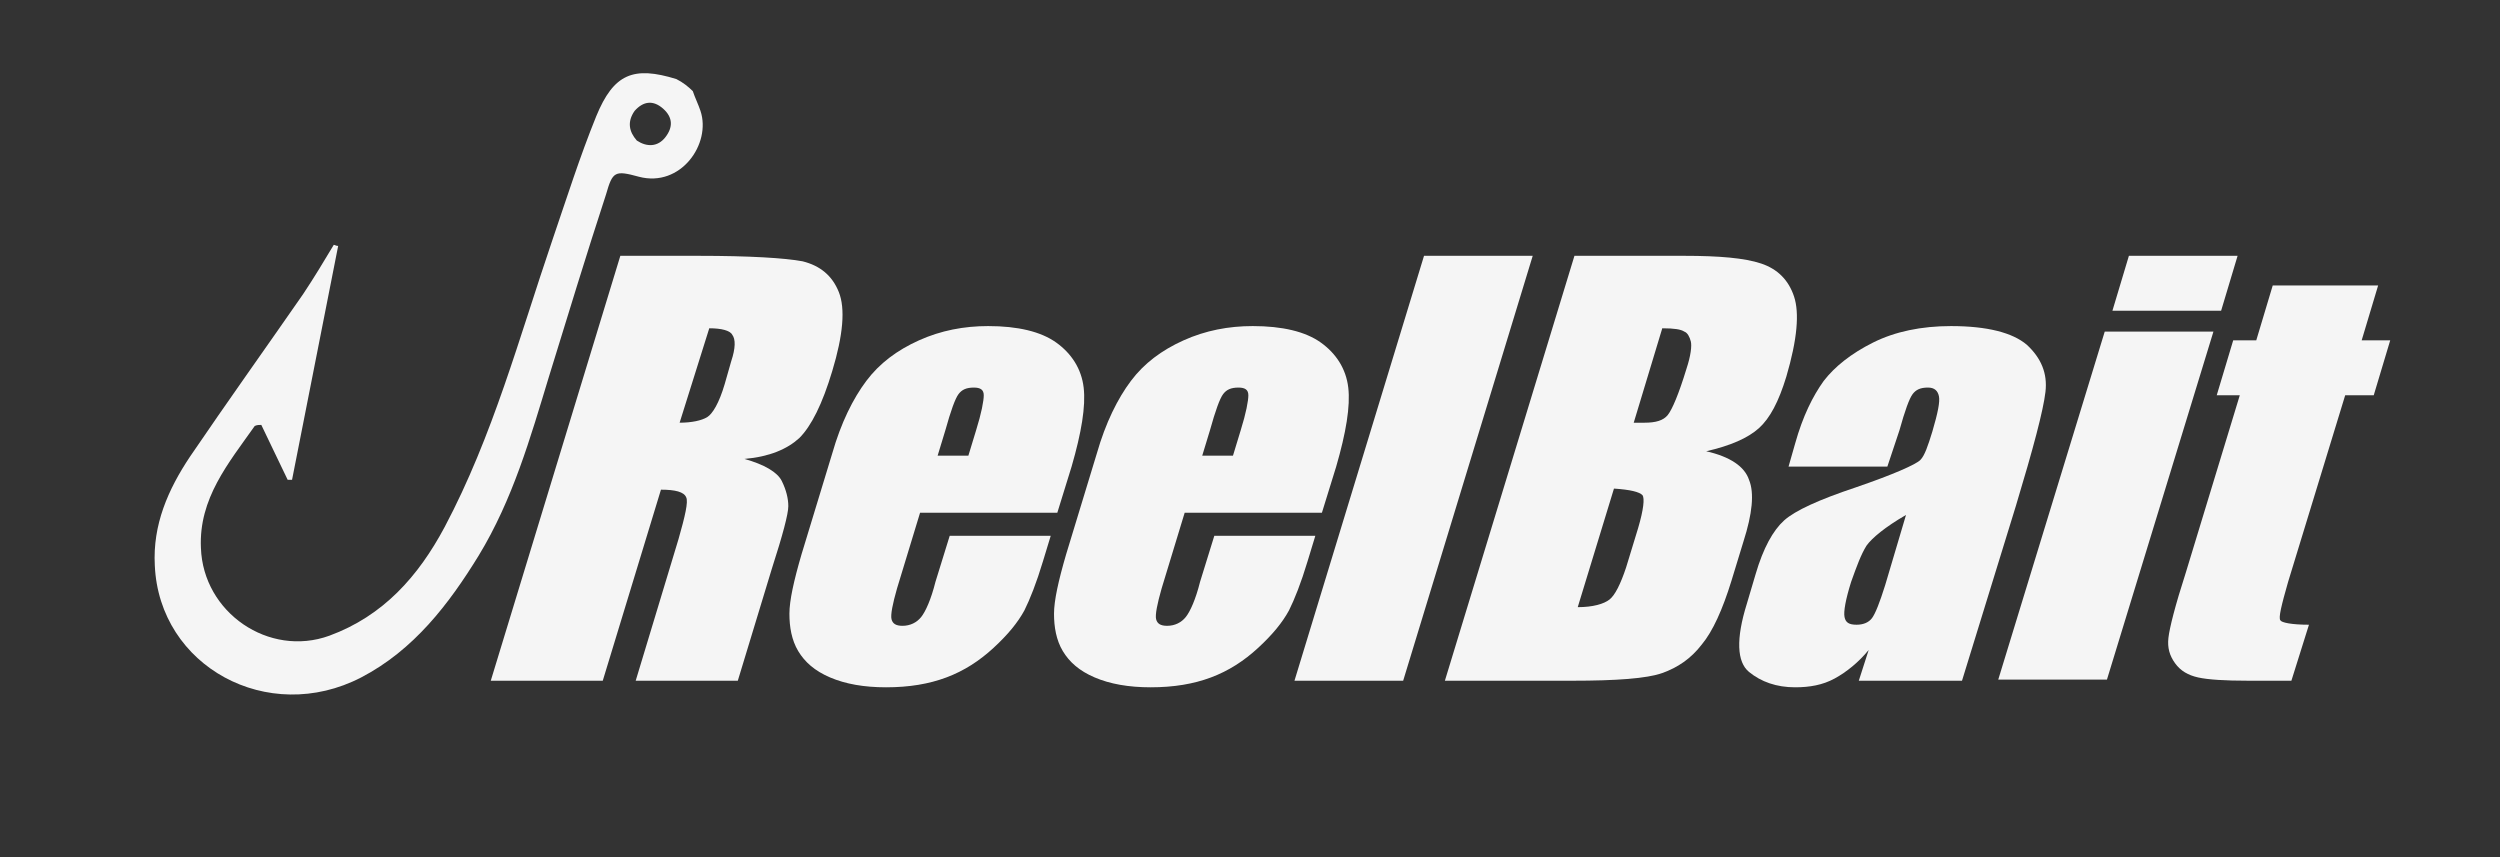 <?xml version="1.0" encoding="utf-8"?>
<!-- Generator: Adobe Illustrator 19.1.0, SVG Export Plug-In . SVG Version: 6.00 Build 0)  -->
<svg version="1.1" id="Layer_1" xmlns="http://www.w3.org/2000/svg" xmlns:xlink="http://www.w3.org/1999/xlink" x="0px" y="0px"
	 viewBox="-281 267.9 227.7 78.1" style="enable-background:new -281 267.9 227.7 78.1;" xml:space="preserve">
<rect x="-281" y="267.9" width="227.7" height="78.1" fill="#333333" stroke="none"/>
<style type="text/css">
	.st0{fill:#F5F5F5;}
</style>
<g>
	<path class="st0" d="M-224.5,291.2h7.1c4.7,0,7.9,0.2,9.5,0.5c1.6,0.4,2.7,1.3,3.3,2.8s0.4,3.9-0.6,7.2c-0.9,3-1.9,5-3,6.1
		c-1.1,1-2.7,1.7-5,1.9c1.8,0.5,3,1.2,3.4,2s0.6,1.6,0.6,2.3c0,0.7-0.5,2.6-1.5,5.7l-3.1,10.2h-9.3l3.9-12.9
		c0.6-2.1,0.9-3.4,0.7-3.8c-0.2-0.5-1-0.7-2.3-0.7l-5.3,17.4h-10.2L-224.5,291.2z M-216.4,297.8l-2.7,8.6c1.1,0,2-0.2,2.5-0.5
		s1.1-1.3,1.6-3l0.6-2.1c0.4-1.2,0.4-2,0.1-2.4C-214.5,298-215.3,297.8-216.4,297.8z"/>
	<path class="st0" d="M-184.7,314.6h-12.5l-2.1,6.9c-0.4,1.4-0.6,2.4-0.5,2.8s0.4,0.6,1,0.6c0.7,0,1.3-0.3,1.7-0.8s0.9-1.6,1.3-3.2
		l1.3-4.2h9.2l-0.7,2.3c-0.6,2-1.2,3.5-1.7,4.5c-0.6,1.1-1.5,2.2-2.8,3.4c-1.3,1.2-2.7,2.1-4.3,2.7s-3.4,0.9-5.5,0.9
		c-2,0-3.7-0.3-5.1-0.9c-1.4-0.6-2.3-1.4-2.9-2.4s-0.8-2.2-0.8-3.4c0-1.2,0.4-3,1.1-5.4l2.8-9.2c0.8-2.8,1.9-5,3.1-6.6
		s2.8-2.8,4.8-3.7c2-0.9,4.1-1.3,6.3-1.3c2.7,0,4.8,0.5,6.2,1.5s2.3,2.4,2.5,4.1s-0.2,4.1-1.1,7.2L-184.7,314.6z M-192.8,309.4
		l0.7-2.3c0.5-1.6,0.7-2.7,0.7-3.2s-0.3-0.7-0.9-0.7c-0.7,0-1.1,0.2-1.4,0.6s-0.7,1.5-1.2,3.3l-0.7,2.3
		C-195.6,309.4-192.8,309.4-192.8,309.4z"/>
	<path class="st0" d="M-160.6,314.6h-12.5l-2.1,6.9c-0.4,1.4-0.6,2.4-0.5,2.8s0.4,0.6,1,0.6c0.7,0,1.3-0.3,1.7-0.8s0.9-1.6,1.3-3.2
		l1.3-4.2h9.2l-0.7,2.3c-0.6,2-1.2,3.5-1.7,4.5c-0.6,1.1-1.5,2.2-2.8,3.4c-1.3,1.2-2.7,2.1-4.3,2.7s-3.4,0.9-5.5,0.9
		c-2,0-3.7-0.3-5.1-0.9c-1.4-0.6-2.3-1.4-2.9-2.4c-0.6-1-0.8-2.2-0.8-3.4c0-1.2,0.4-3,1.1-5.4l2.8-9.2c0.8-2.8,1.9-5,3.1-6.6
		c1.2-1.6,2.8-2.8,4.8-3.7c2-0.9,4.1-1.3,6.3-1.3c2.7,0,4.8,0.5,6.2,1.5s2.3,2.4,2.5,4.1s-0.2,4.1-1.1,7.2L-160.6,314.6z
		 M-168.7,309.4l0.7-2.3c0.5-1.6,0.7-2.7,0.7-3.2s-0.3-0.7-0.9-0.7c-0.7,0-1.1,0.2-1.4,0.6c-0.3,0.4-0.7,1.5-1.2,3.3l-0.7,2.3
		C-171.5,309.4-168.7,309.4-168.7,309.4z"/>
	<path class="st0" d="M-141.4,291.2l-11.8,38.7h-9.9l11.8-38.7H-141.4z"/>
	<path class="st0" d="M-137.6,291.2h10c3.2,0,5.5,0.2,7,0.7s2.5,1.5,3,3s0.3,3.9-0.7,7.3c-0.7,2.3-1.5,3.8-2.5,4.7
		c-1,0.9-2.6,1.6-4.8,2.1c2.2,0.5,3.5,1.4,3.9,2.6c0.5,1.2,0.3,3.1-0.5,5.6l-1.1,3.6c-0.8,2.6-1.7,4.6-2.7,5.8
		c-1,1.3-2.2,2.1-3.6,2.6c-1.4,0.5-4.2,0.7-8.2,0.7h-11.6L-137.6,291.2z M-134,312.4l-3.3,10.8c1.4,0,2.4-0.3,2.9-0.7
		c0.5-0.4,1-1.4,1.5-2.9l1.1-3.6c0.5-1.7,0.6-2.7,0.4-3C-131.7,312.7-132.5,312.5-134,312.4z M-129.6,297.8l-2.6,8.6
		c0.4,0,0.8,0,1,0c1,0,1.7-0.2,2.1-0.7c0.4-0.5,1-1.9,1.7-4.2c0.4-1.2,0.5-2.1,0.4-2.5s-0.3-0.8-0.6-0.9
		C-127.9,297.9-128.5,297.8-129.6,297.8z"/>
	<path class="st0" d="M-109.1,310.4h-9l0.6-2.1c0.7-2.5,1.6-4.3,2.6-5.7c1-1.3,2.5-2.5,4.5-3.5s4.4-1.5,7.1-1.5
		c3.3,0,5.6,0.6,6.9,1.7c1.3,1.2,1.9,2.6,1.7,4.3c-0.2,1.7-1.1,5.1-2.7,10.4l-4.9,15.9h-9.4l0.9-2.8c-0.9,1.1-2,2-3.1,2.6
		s-2.3,0.8-3.6,0.8c-1.7,0-3.1-0.5-4.2-1.4s-1.2-3-0.2-6.2l0.8-2.7c0.7-2.4,1.6-4,2.6-4.9s3.2-1.9,6.5-3c3.5-1.2,5.5-2.1,5.9-2.5
		s0.7-1.3,1.1-2.6c0.5-1.7,0.7-2.7,0.6-3.2s-0.4-0.8-1-0.8c-0.7,0-1.1,0.2-1.4,0.6s-0.7,1.5-1.2,3.3L-109.1,310.4z M-107.4,314.8
		c-1.9,1.1-3.1,2.1-3.6,2.8c-0.5,0.8-0.9,1.9-1.4,3.3c-0.5,1.6-0.7,2.7-0.6,3.2s0.4,0.7,1.1,0.7c0.6,0,1.1-0.2,1.4-0.6
		s0.7-1.4,1.2-3L-107.4,314.8z"/>
	<path class="st0" d="M-79.4,298.1l-9.7,31.7H-99l9.7-31.7C-89.3,298.1-79.4,298.1-79.4,298.1z M-77.2,291.2l-1.5,5h-9.9l1.5-5
		H-77.2z"/>
	<path class="st0" d="M-64.4,293.9l-1.5,5h2.6l-1.5,5h-2.6l-5.2,17c-0.6,2.1-0.9,3.3-0.7,3.5c0.1,0.2,1,0.4,2.6,0.4l-1.6,5.1h-3.9
		c-2.2,0-3.7-0.1-4.6-0.3c-0.9-0.2-1.6-0.6-2.1-1.3s-0.7-1.4-0.6-2.3s0.6-2.9,1.6-6l4.9-16.1h-2.1l1.5-5h2.1l1.5-5
		C-74,293.9-64.4,293.9-64.4,293.9z"/>
	<path class="st0" d="M-217.9,276.2c0.2,0.6,0.5,1.2,0.7,1.8c1,3-1.8,7-5.6,6c-2.2-0.6-2.4-0.5-3,1.6c-1.8,5.5-3.5,11.1-5.2,16.6
		c-1.7,5.6-3.3,11.2-6.4,16.3c-2.7,4.4-5.9,8.6-10.7,11.1c-8.5,4.4-18.4-1-18.8-10.2c-0.2-3.7,1.2-6.9,3.2-9.9
		c3.4-5,6.9-9.9,10.3-14.8c1-1.5,1.9-3,2.8-4.5c0.1,0,0.2,0.1,0.4,0.1c-1.4,7.1-2.8,14.2-4.2,21.3c-0.1,0-0.2,0-0.4,0
		c-0.8-1.7-1.6-3.3-2.4-5c-0.2,0-0.4,0-0.6,0.1c-2.4,3.4-5.1,6.6-4.9,11.1c0.2,5.9,6.2,10,11.7,8c4.9-1.8,8.1-5.4,10.5-9.9
		c4.4-8.3,6.8-17.3,9.8-26.1c1.3-3.8,2.5-7.6,4-11.3c1.6-3.9,3.4-4.6,7.3-3.4C-218.8,275.4-218.3,275.8-217.9,276.2z M-223,280.7
		c0.9,0.6,1.9,0.6,2.6-0.3c0.7-0.9,0.7-1.8-0.2-2.6c-0.9-0.8-1.8-0.7-2.6,0.2C-223.9,279-223.7,279.9-223,280.7z"/>
</g>
</svg>
